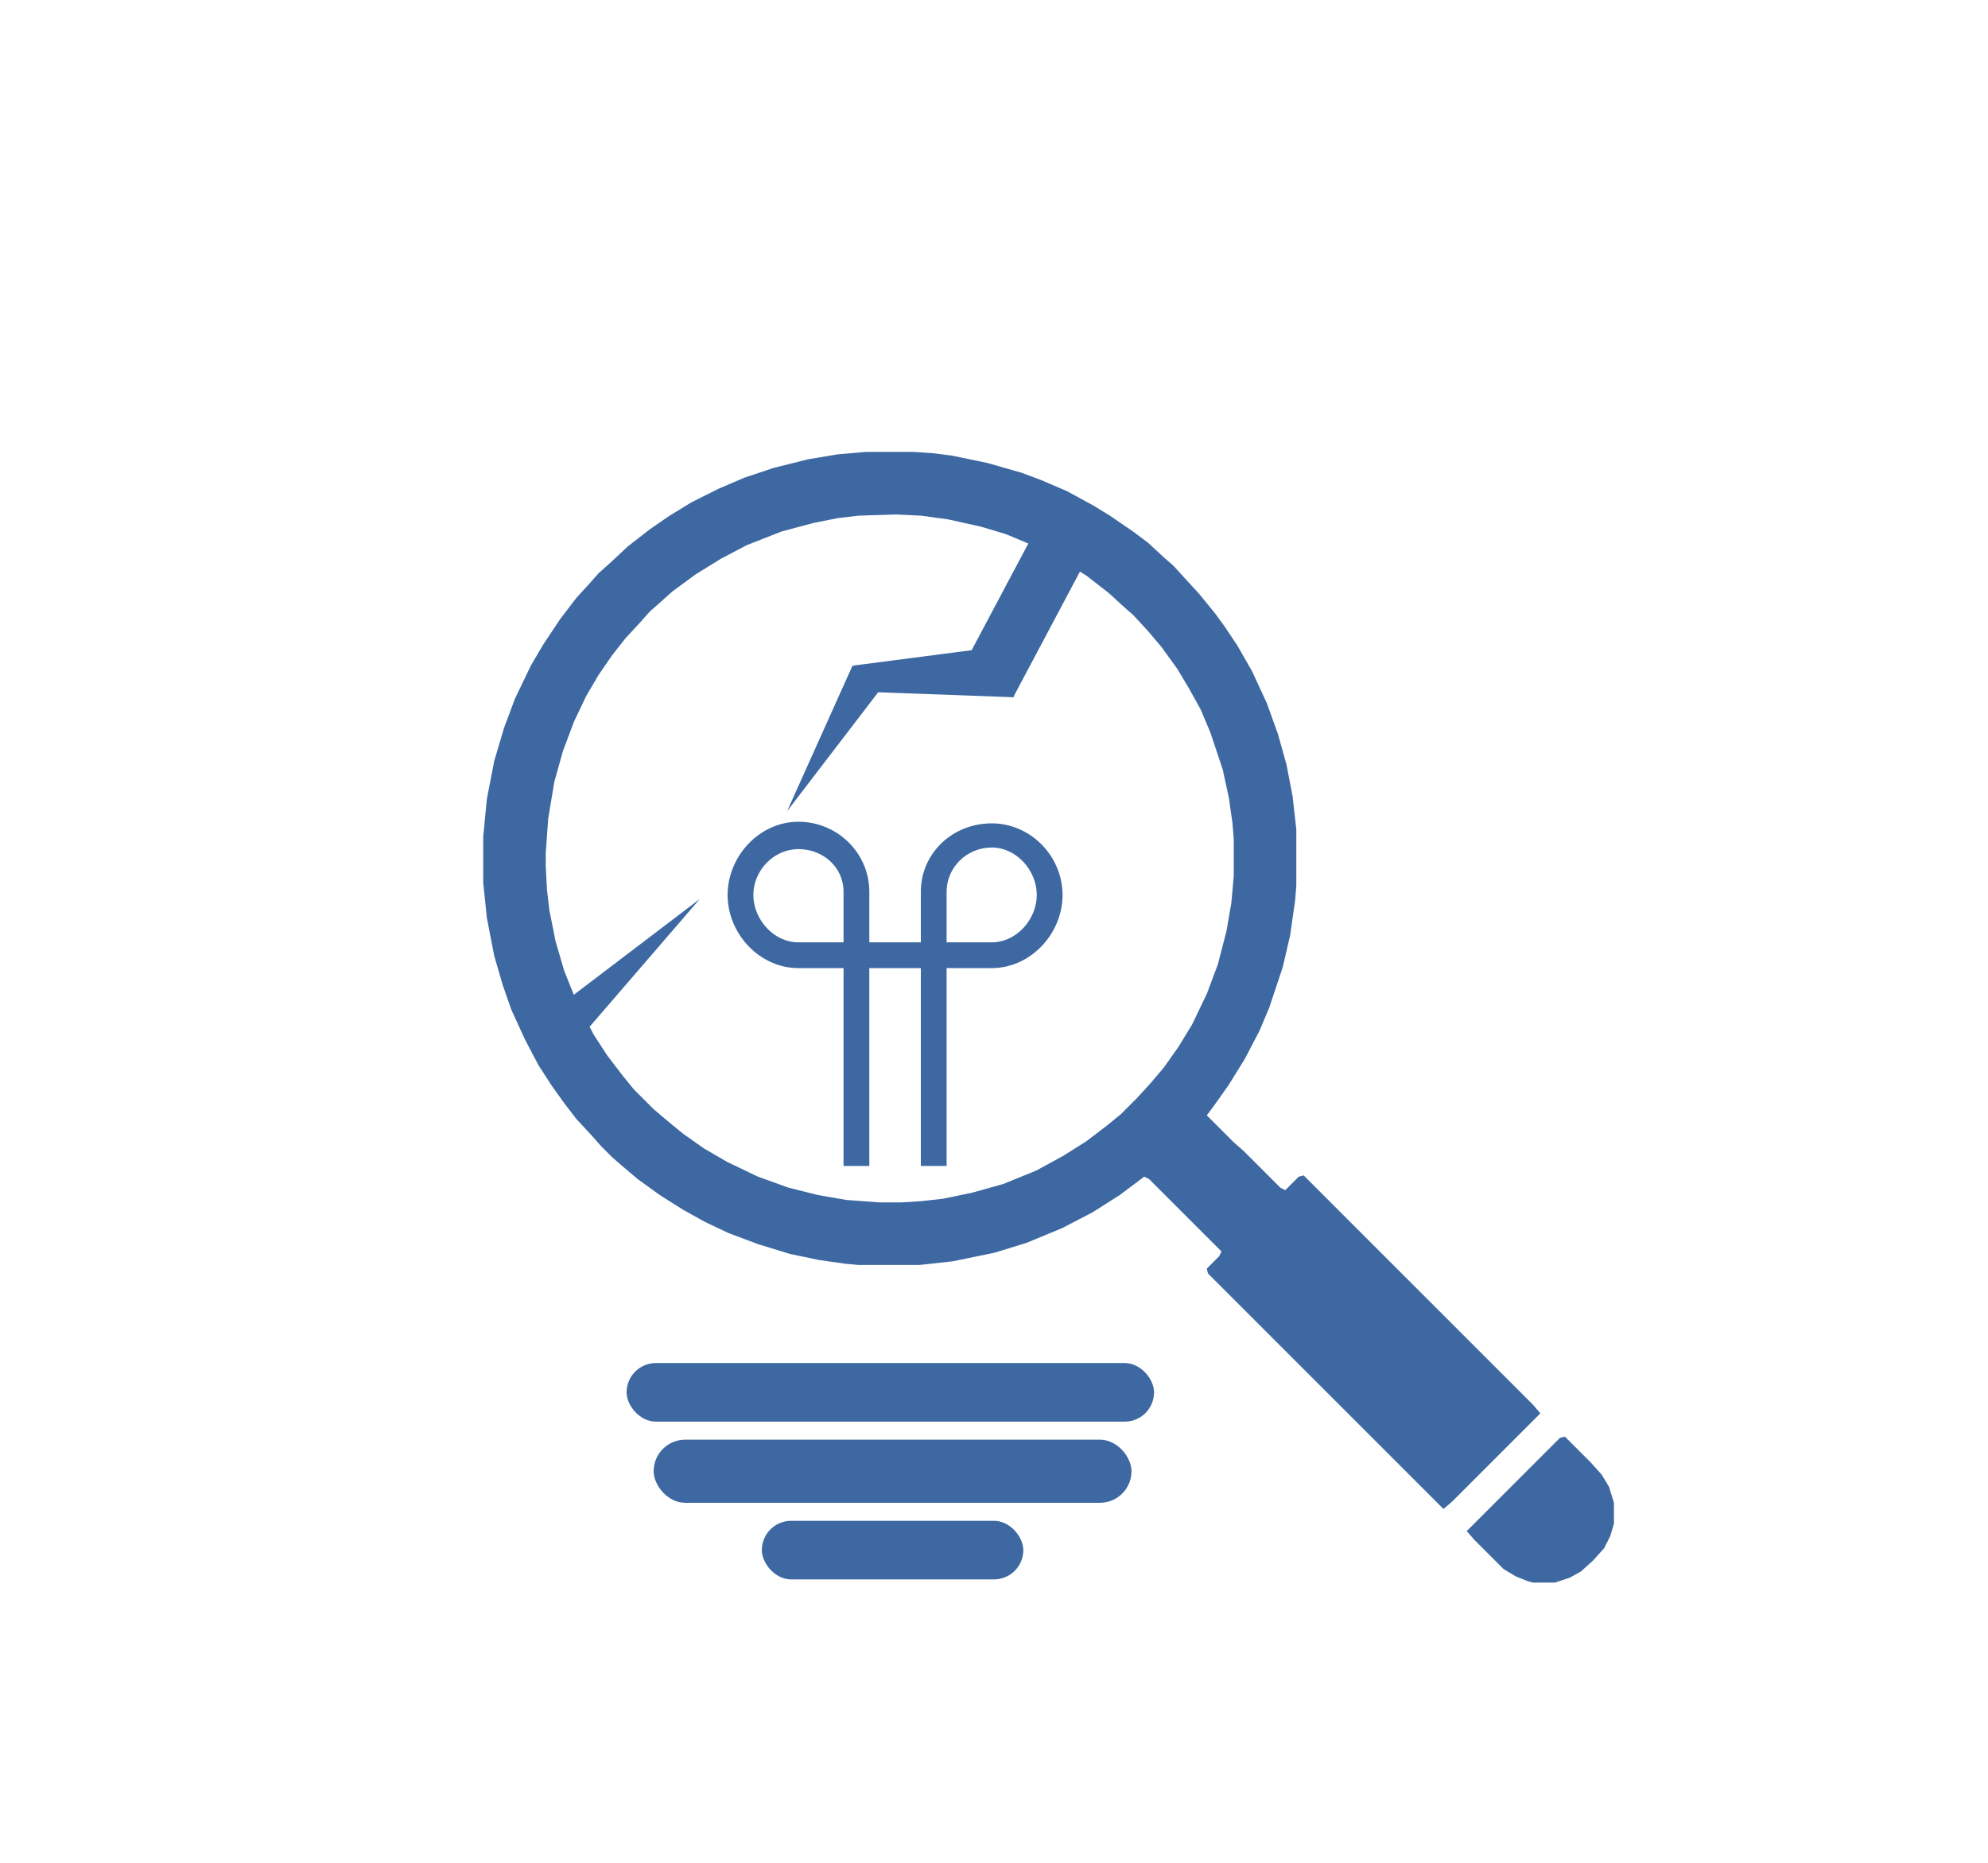 <svg width="575" height="539" viewBox="0 0 575 539" fill="none" xmlns="http://www.w3.org/2000/svg">
<path d="M264.266 130.718H250.432L242.273 131.427L233.76 132.846L223.828 135.329L215.315 138.167L207.865 141.36L200.062 145.262L193.677 149.163L188.001 153.065L181.616 158.031L176.295 162.997L173.103 165.835L170.62 168.673L166.718 172.93L162.107 178.96L157.141 186.409L153.593 192.439L148.982 202.017L145.79 210.53L142.952 220.107L140.823 231.104L139.759 242.1V255.224L140.823 265.511L142.952 276.508L145.435 285.021L147.918 292.115L151.82 300.629L155.722 308.078L159.624 314.108L163.171 319.074L166.718 323.685L171.329 328.651L173.812 331.489L177.005 334.682L179.843 337.165L184.454 341.067L190.839 345.678L197.579 349.935L203.964 353.482L210.703 356.674L219.216 359.867L228.439 362.704L236.952 364.478L244.402 365.542L248.303 365.897H266.039L275.617 364.833L287.677 362.35L296.9 359.512L307.187 355.255L316.055 350.644L323.859 345.678L330.953 340.357L332.372 341.067L353.3 361.995L352.591 363.414L349.044 366.961L349.398 368.38L417.505 436.486L419.988 434.358L445.527 408.818L443.399 406.335L377.067 340.002L375.648 340.357L371.746 344.259L370.327 343.55L359.685 332.908L356.848 330.425L349.044 322.621L351.172 319.783L355.429 313.753L360.04 306.304L364.297 298.146L367.134 291.406L371.036 279.7L373.165 270.477L374.583 260.545L374.938 256.289V239.972L373.874 230.394L372.1 221.171L369.617 212.303L366.425 203.435L362.168 194.213L357.912 186.764L354.364 181.443L351.527 177.541L346.915 171.865L343.013 167.609L339.466 163.707L336.629 161.224L332.017 156.967L327.761 153.775L321.021 149.163L316.41 146.326L308.606 142.069L301.157 138.877L295.481 136.748L285.549 133.91L275.262 131.782L269.587 131.073L264.266 130.718ZM258.945 148.809L266.394 149.163L274.198 150.228L283.775 152.356L290.87 154.484L299.383 158.031L307.542 162.288L314.281 166.545L320.666 171.511L324.923 175.413L327.761 177.896L332.017 182.507L335.919 187.118L340.53 193.503L343.723 198.824L347.27 205.209L350.108 211.949L353.655 222.59L355.429 230.749L356.493 238.198L356.848 242.809V253.451L356.138 261.255L354.719 269.413L352.236 278.991L349.044 287.504L344.787 296.372L340.885 302.757L336.629 308.787L332.727 313.398L328.825 317.655L324.213 322.266L320.311 325.459L314.281 330.07L307.542 334.327L299.738 338.584L290.16 342.485L281.292 344.968L272.779 346.742L266.394 347.452L260.719 347.806H254.334L244.756 347.097L236.598 345.678L228.084 343.55L219.216 340.357L210.348 336.1L203.609 332.199L197.579 327.942L193.677 324.749L189.065 320.848L183.39 315.172L180.197 311.27L175.586 305.24L171.684 299.21L166.718 289.632L163.171 280.764L160.688 272.251L158.914 263.383L158.205 257.353L157.85 250.613V246.711L158.559 236.779L160.333 226.138L162.816 217.27L166.009 208.756L169.556 201.307L173.103 195.277L177.005 189.601L180.907 184.635L185.163 180.024L188.001 176.832L190.839 174.348L194.386 171.156L201.126 166.19L208.575 161.579L216.024 157.677L225.956 153.775L235.179 151.292L242.273 149.873L248.303 149.163L258.945 148.809Z" fill="#3D68A2"/>
<path d="M452.622 415.558L451.203 415.912L424.244 442.871L426.373 445.354L434.886 453.867L438.433 455.996L441.98 457.414L443.399 457.769H449.784L454.041 456.35L457.233 454.577L460.78 451.384L463.973 447.837L465.746 444.29L466.811 440.743V434.712L465.392 430.101L463.263 426.554L460.071 423.007L452.622 415.558Z" fill="#3D68A2"/>
<path fill-rule="evenodd" clip-rule="evenodd" d="M273.797 362.006H243.99V350.082H243.984V348.179H251.436V354.554H266.34V348.179H273.792V354.554H273.797V362.006ZM273.792 337.258V280.034H286.833C298.137 280.034 307.325 270.041 307.325 258.871C307.325 247.7 298.137 238.162 286.833 238.162C275.528 238.162 266.34 246.784 266.34 257.954V272.582H251.436V257.954C251.436 246.784 242.248 237.7 230.943 237.7C219.638 237.7 210.45 247.7 210.45 258.871C210.45 270.041 219.638 280.034 230.943 280.034H243.984V337.258H251.436V280.034H266.34V337.258H273.792ZM230.943 272.582H243.984V257.954C243.984 250.897 238.134 245.614 230.943 245.614C223.752 245.614 217.902 251.814 217.902 258.871C217.902 265.928 223.752 272.582 230.943 272.582ZM273.792 257.954V272.582H286.833C294.024 272.582 299.873 265.92 299.873 258.863C299.873 251.806 294.024 245.152 286.833 245.152C279.641 245.152 273.792 250.897 273.792 257.954Z" fill="#3D68A2"/>
<rect x="299.662" y="153" width="17" height="46.185" transform="rotate(27.971 299.662 153)" fill="#3D68A2"/>
<path d="M293.155 186.5L293.154 201.682L247 199.989L247 192.5L293.155 186.5Z" fill="#3D68A2"/>
<path d="M246.607 192.477L256.088 197.513L227.659 234.639L246.607 192.477Z" fill="#3D68A2"/>
<path d="M158.483 293.439L165.951 302.316L202.41 260.036L158.483 293.439Z" fill="#3D68A2"/>
<rect x="181.237" y="394.272" width="152.551" height="16.95" rx="8.475" fill="#3D68A2"/>
<rect x="189.059" y="416.438" width="138.209" height="18.254" rx="9.127" fill="#3D68A2"/>
<rect x="220.352" y="439.906" width="75.624" height="16.95" rx="8.475" fill="#3D68A2"/>
</svg>
